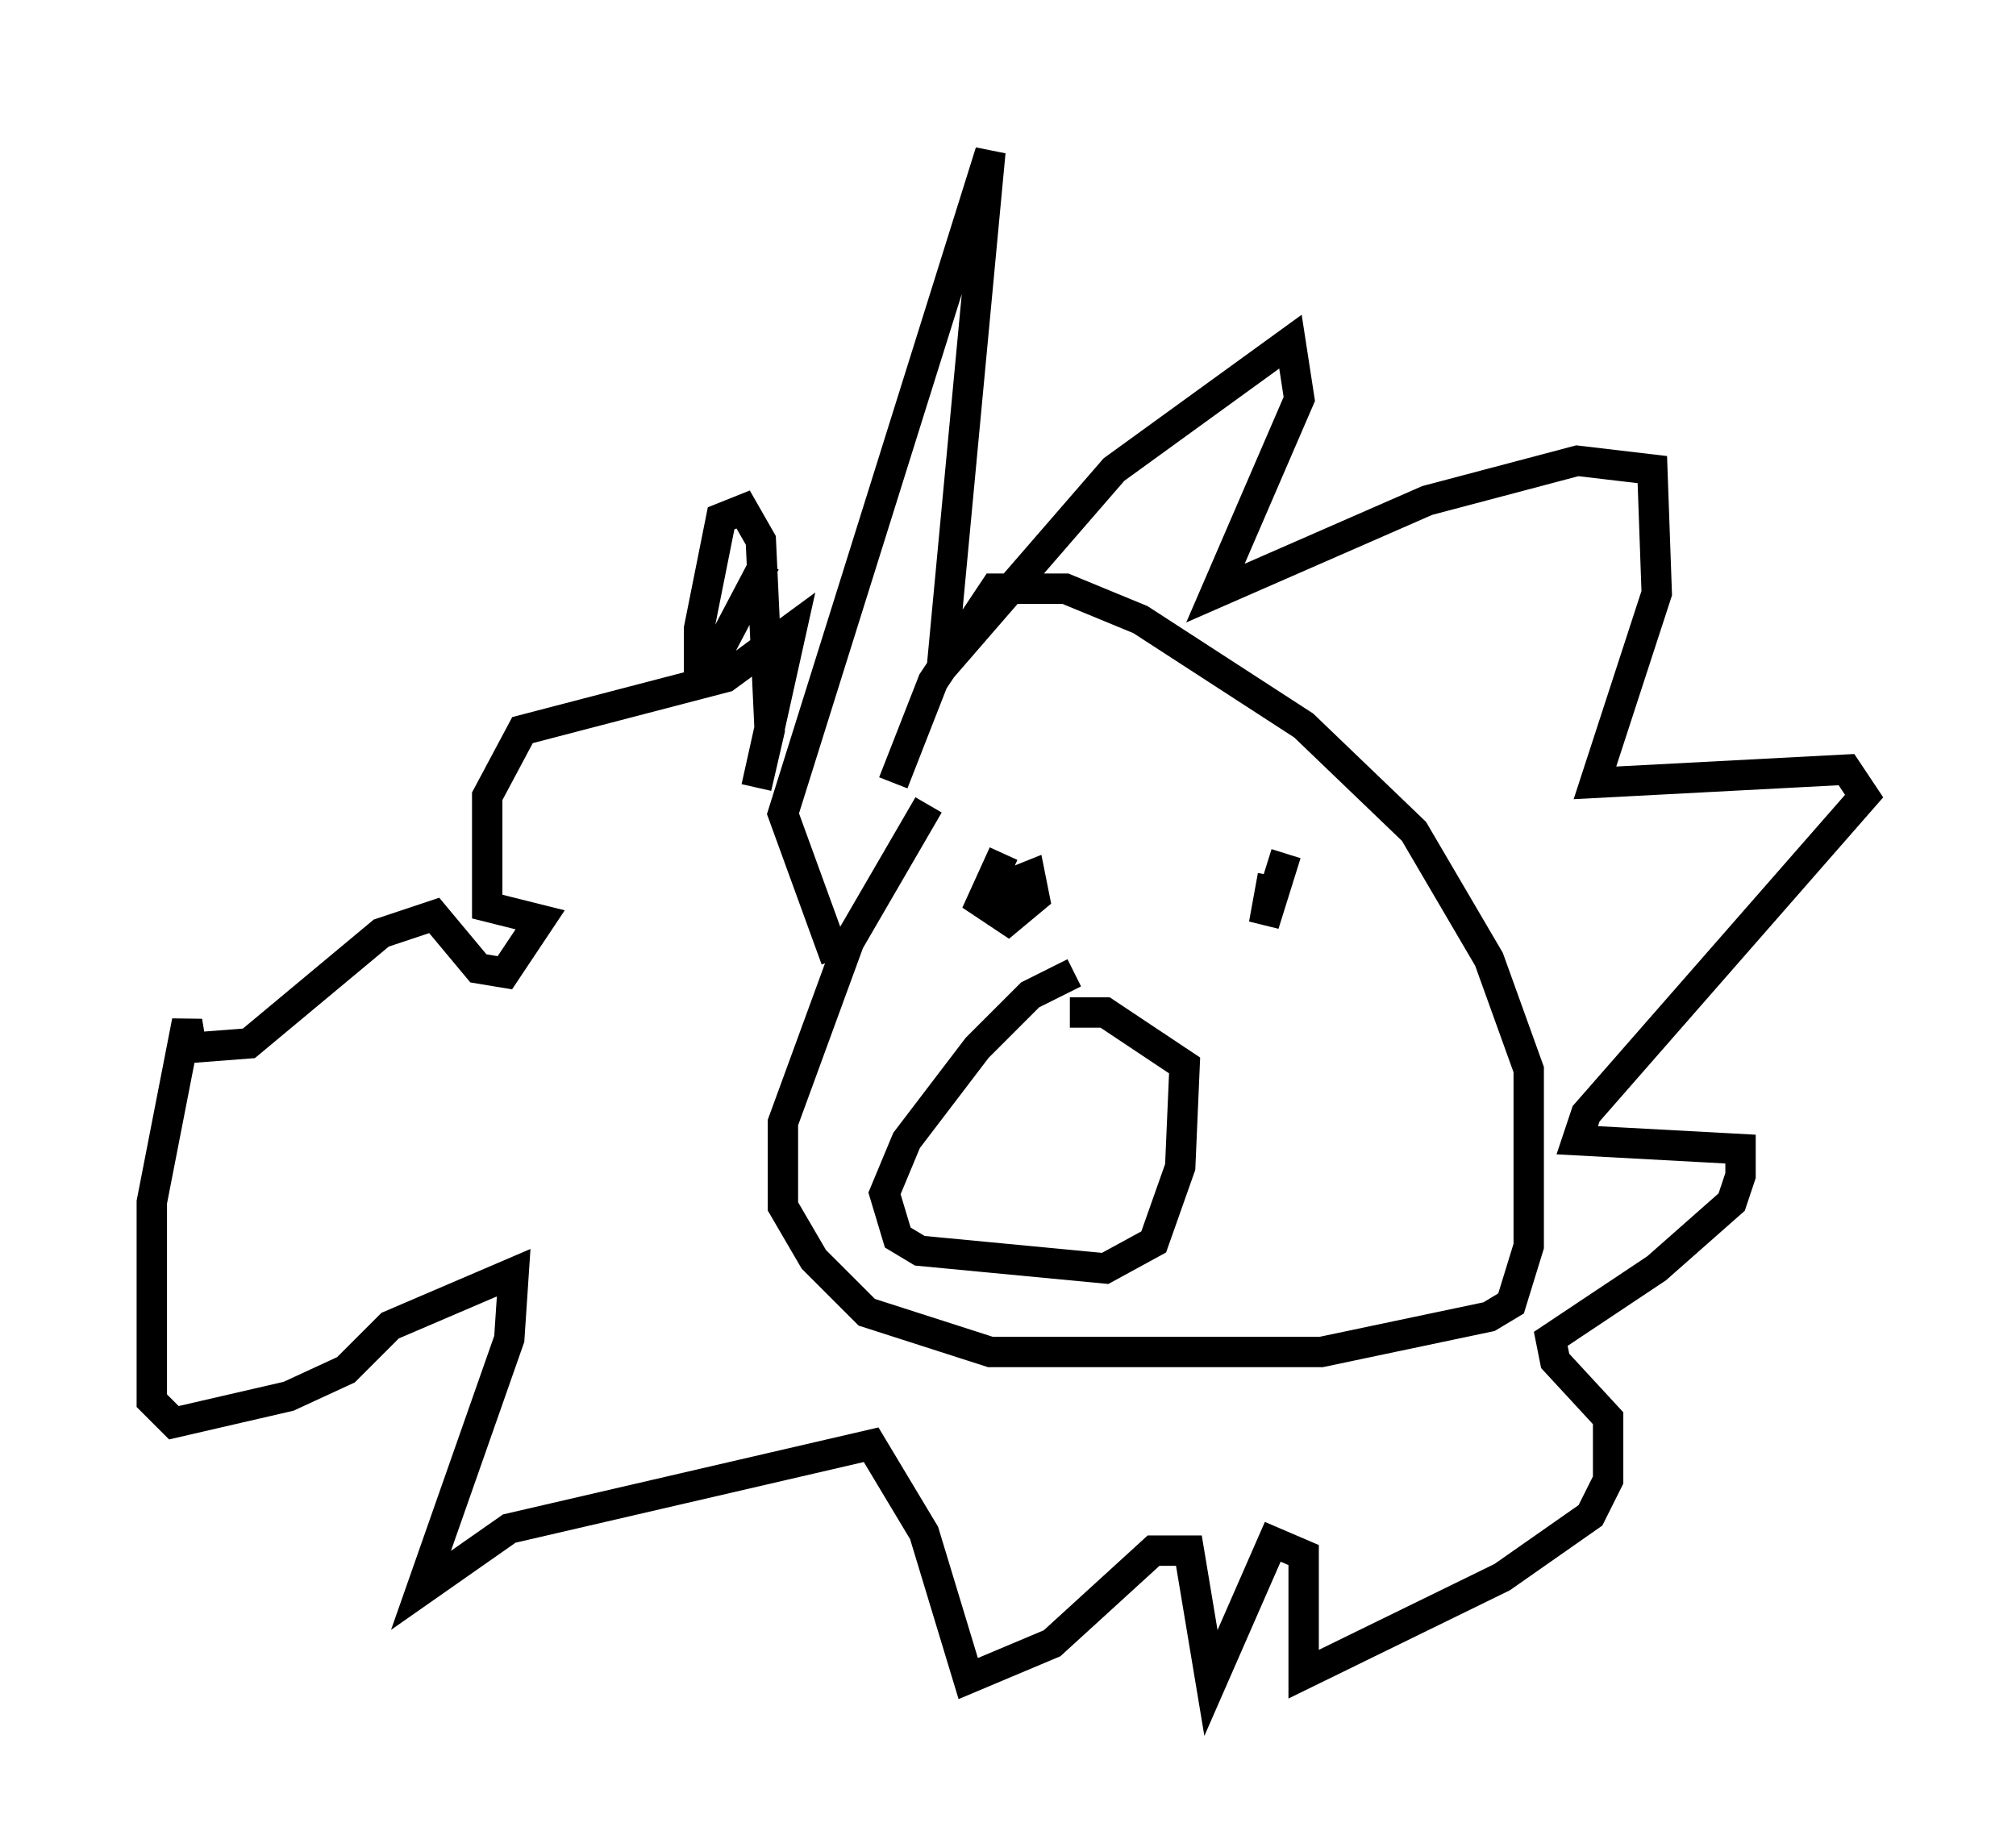 <?xml version="1.0" encoding="utf-8" ?>
<svg baseProfile="full" height="60.402" version="1.1" width="66.357" xmlns="http://www.w3.org/2000/svg" xmlns:ev="http://www.w3.org/2001/xml-events" xmlns:xlink="http://www.w3.org/1999/xlink"><defs /><rect fill="white" height="60.402" width="66.357" x="0" y="0" /><path d="M32.888, 26.207 m-2.324, 0.291 l-2.615, 4.503 -2.179, 5.955 l0.0, 2.76 1.017, 1.743 l1.743, 1.743 4.067, 1.307 l10.894, 0.0 5.52, -1.162 l0.726, -0.436 0.581, -1.888 l0.0, -5.81 -1.307, -3.631 l-2.469, -4.212 -3.631, -3.486 l-5.374, -3.486 -2.469, -1.017 l-2.324, 0.0 -2.034, 3.05 l-1.307, 3.341 m-1.888, 5.81 l-1.743, -4.793 6.827, -21.788 l-1.598, 16.994 5.665, -6.536 l5.81, -4.212 0.291, 1.888 l-2.76, 6.391 6.972, -3.05 l4.939, -1.307 2.469, 0.291 l0.145, 4.067 -2.034, 6.246 l8.279, -0.436 0.581, 0.872 l-9.151, 10.458 -0.291, 0.872 l5.374, 0.291 0.0, 0.872 l-0.291, 0.872 -2.469, 2.179 l-3.486, 2.324 0.145, 0.726 l1.743, 1.888 0.0, 2.034 l-0.581, 1.162 -2.905, 2.034 l-6.536, 3.196 0.0, -3.922 l-1.017, -0.436 -2.034, 4.648 l-0.726, -4.358 -1.162, 0.0 l-3.341, 3.05 -2.76, 1.162 l-1.453, -4.793 -1.743, -2.905 l-11.911, 2.76 -2.905, 2.034 l2.905, -8.279 0.145, -2.179 l-4.067, 1.743 -1.453, 1.453 l-1.888, 0.872 -3.777, 0.872 l-0.726, -0.726 0.0, -6.536 l1.162, -5.955 0.145, 0.872 l1.888, -0.145 4.358, -3.631 l1.743, -0.581 1.453, 1.743 l0.872, 0.145 1.162, -1.743 l-1.743, -0.436 0.0, -3.631 l1.162, -2.179 6.682, -1.743 l2.179, -1.598 -1.162, 5.229 l0.436, -1.888 -0.291, -6.246 l-0.581, -1.017 -0.726, 0.291 l-0.726, 3.631 0.0, 0.872 l0.726, -0.291 1.453, -2.76 m7.844, 9.587 l-0.726, 1.598 0.872, 0.581 l0.872, -0.726 -0.145, -0.726 l-0.726, 0.291 0.291, 0.436 m8.86, -1.453 l-0.726, 2.324 0.291, -1.598 m-6.536, 3.196 l-1.453, 0.726 -1.743, 1.743 l-2.324, 3.05 -0.726, 1.743 l0.436, 1.453 0.726, 0.436 l6.101, 0.581 1.598, -0.872 l0.872, -2.469 0.145, -3.341 l-2.615, -1.743 -1.162, 0.0 " fill="none" stroke="black" stroke-width="1" /></svg>